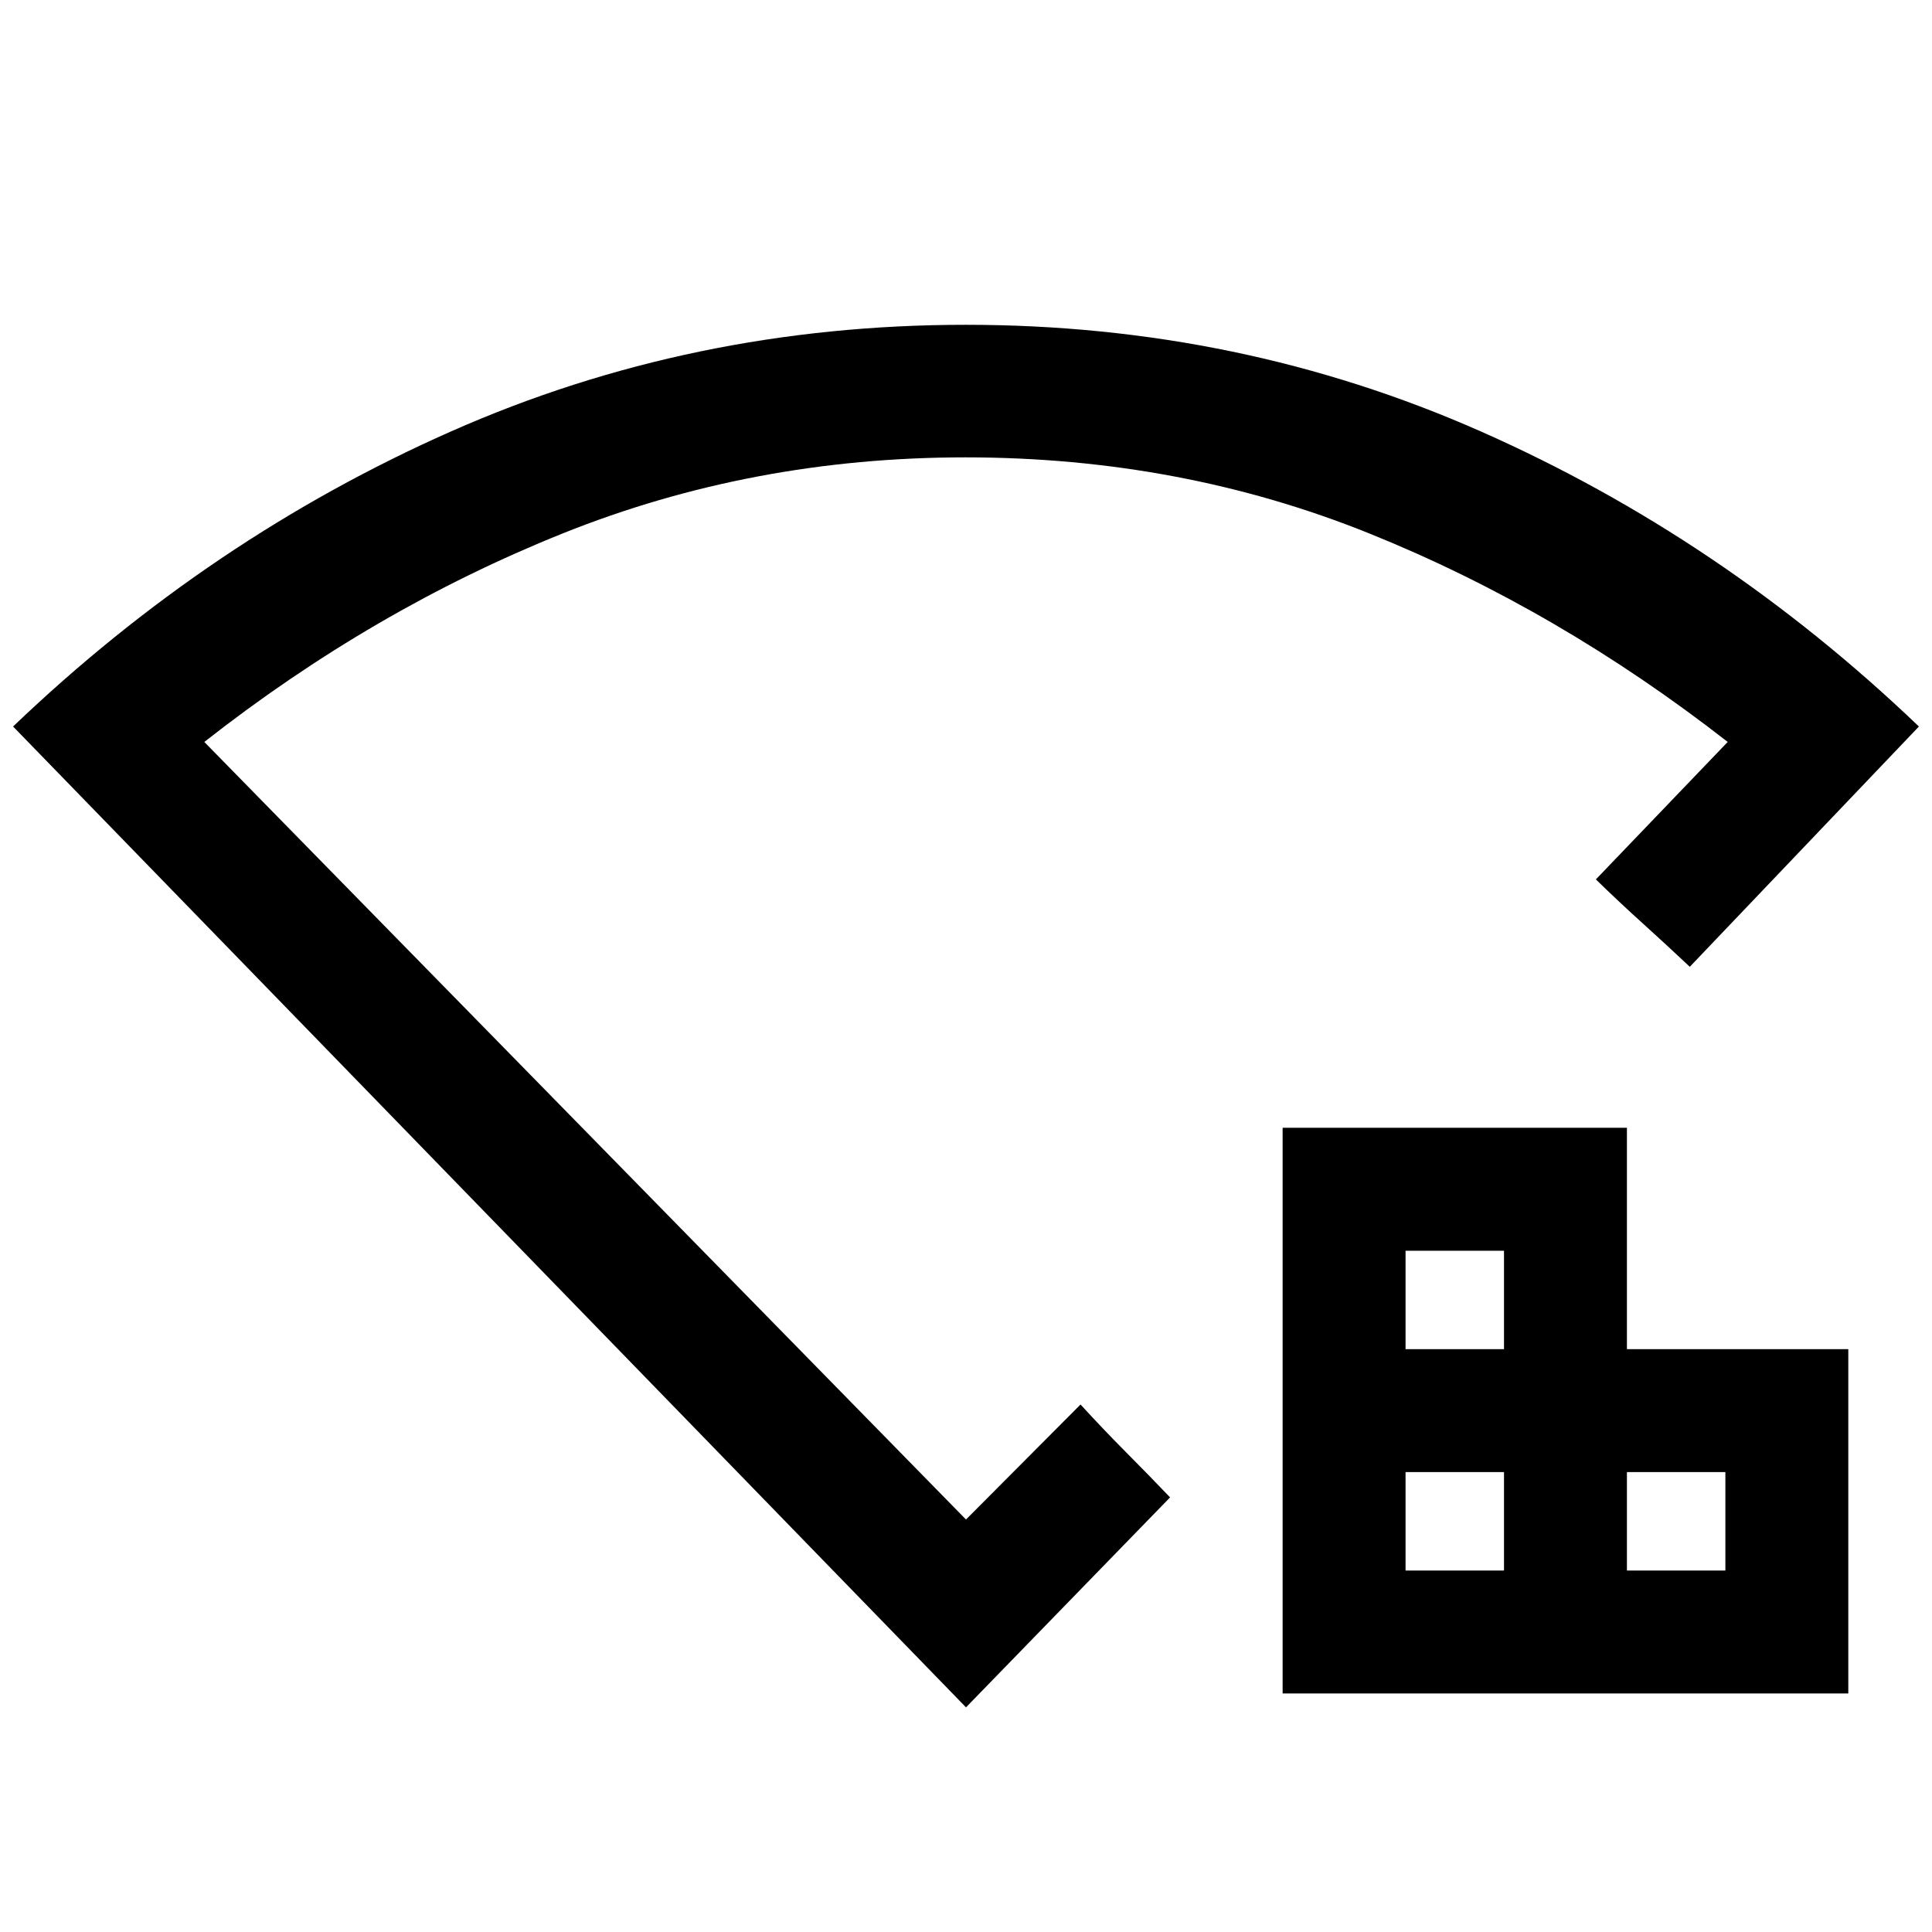<svg xmlns="http://www.w3.org/2000/svg" height="48" viewBox="0 -960 960 960" width="48"><path d="M698.41-179.61h48.92v-48.91h-48.92v48.91Zm0-110h48.92v-48.91h-48.92v48.91Zm110 110h48.92v-48.91h-48.92v48.91Zm-171.08 61.09v-281.09h171.08v110h110v171.09H637.33ZM480-111.63 6.5-599q97.87-93.65 217.61-146.63 119.74-52.98 255.81-52.98 136.06 0 255.89 52.98Q855.63-692.65 953.5-599L839.65-479.61q-11.67-10.99-23.33-21.52-11.67-10.53-23.34-21.9l65.5-68.3q-84.35-65.82-178.13-103.62-93.78-37.79-200.63-37.79-105.85 0-200.1 37.79-94.25 37.8-178.1 103.62L480-204.96l56.91-57.15q11.25 12.28 22.25 23.35 11.01 11.07 22.25 22.8L480-111.63Zm0-357.22Z"/></svg>